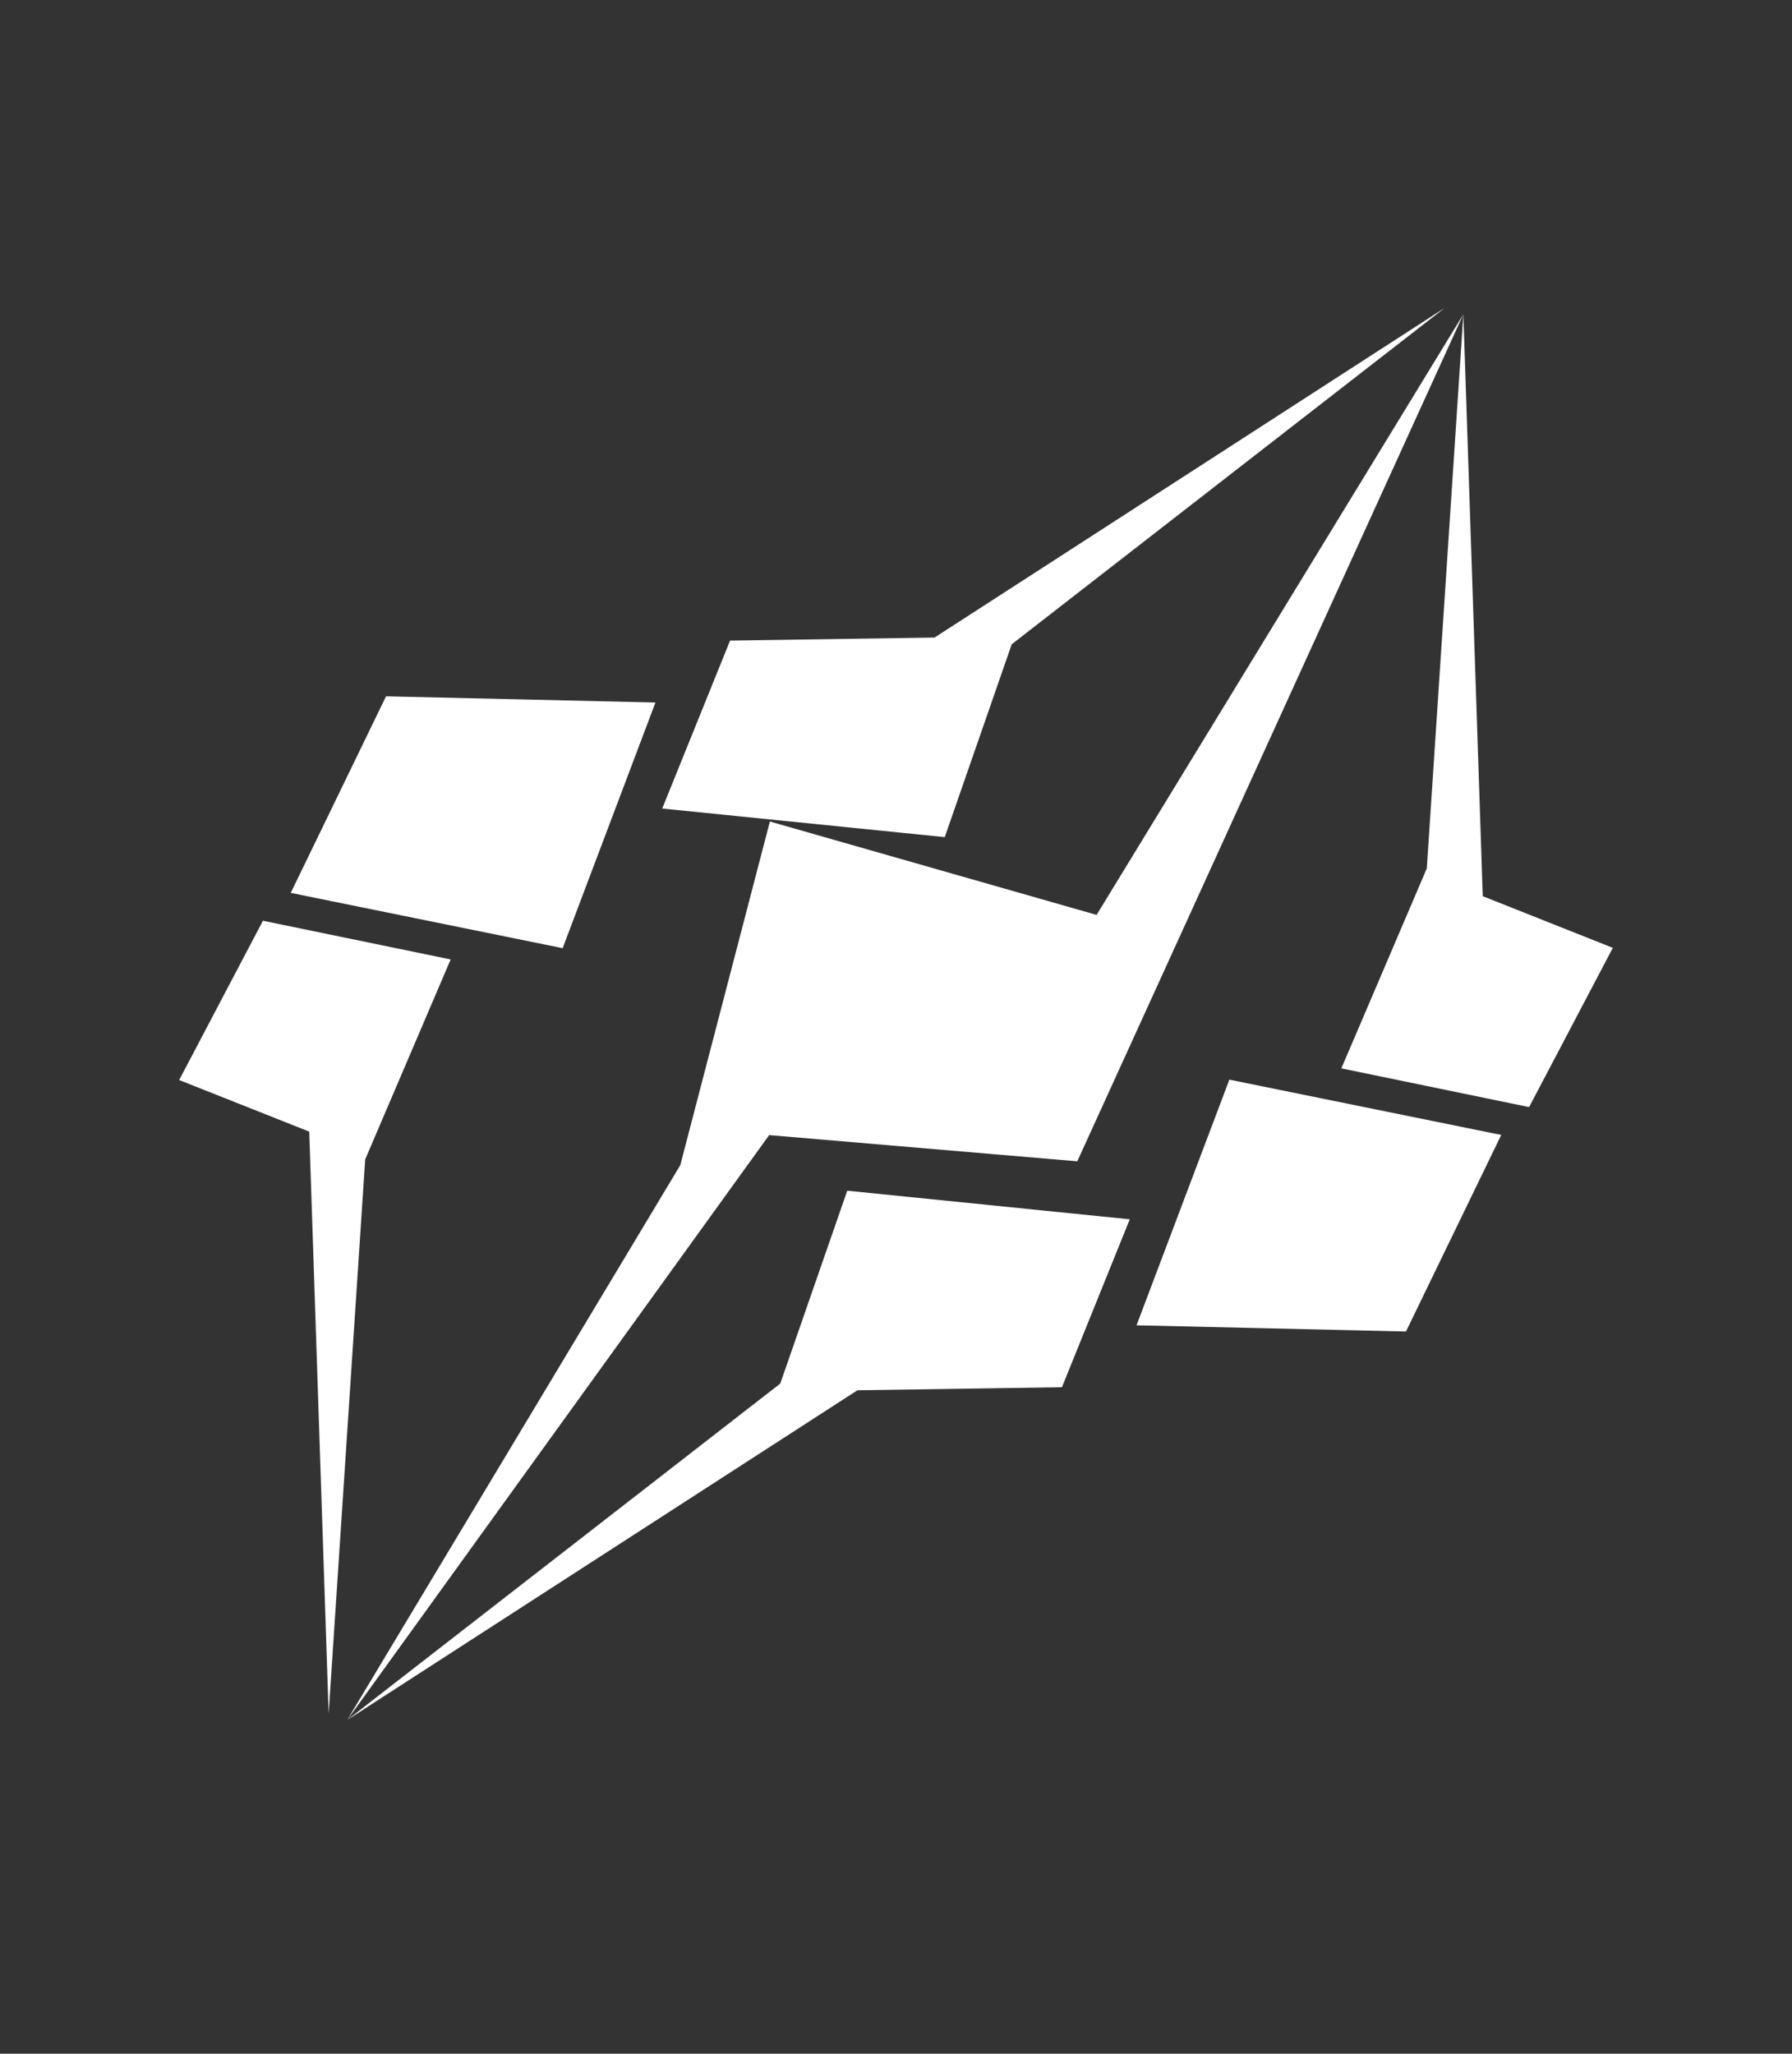 <svg width="48" height="55" viewBox="0 0 48 55" fill="none" xmlns="http://www.w3.org/2000/svg">
<rect x="0" y="0" width="48" height="55" fill="#333333" stroke="none"/>
<path d="M28.856 31.101L39.196 8.418L29.373 24.502L20.622 22.001L18.222 31.204L9.3 46.063L20.603 30.399L28.856 31.101Z" fill="white"/>
<path d="M28.445 37.151L30.262 32.654L22.694 31.888L20.9 37.053L9.3 46.063L22.967 37.233L28.445 37.151ZM30.443 35.493L37.66 35.659L40.212 30.395L32.929 28.914L30.443 35.493ZM35.929 28.612L40.958 29.649L43.201 25.384L39.717 24.001L39.197 8.415L38.218 23.256L35.929 28.612Z" fill="white"/>
<path d="M19.555 17.156L17.738 21.653L25.306 22.419L27.1 17.254L38.7 8.244L25.033 17.074L19.555 17.156ZM17.557 18.814L10.34 18.648L7.788 23.912L15.071 25.393L17.557 18.814ZM12.071 25.695L7.043 24.658L4.799 28.924L8.283 30.306L8.803 45.892L9.782 31.051L12.071 25.695Z" fill="white"/>
</svg>
